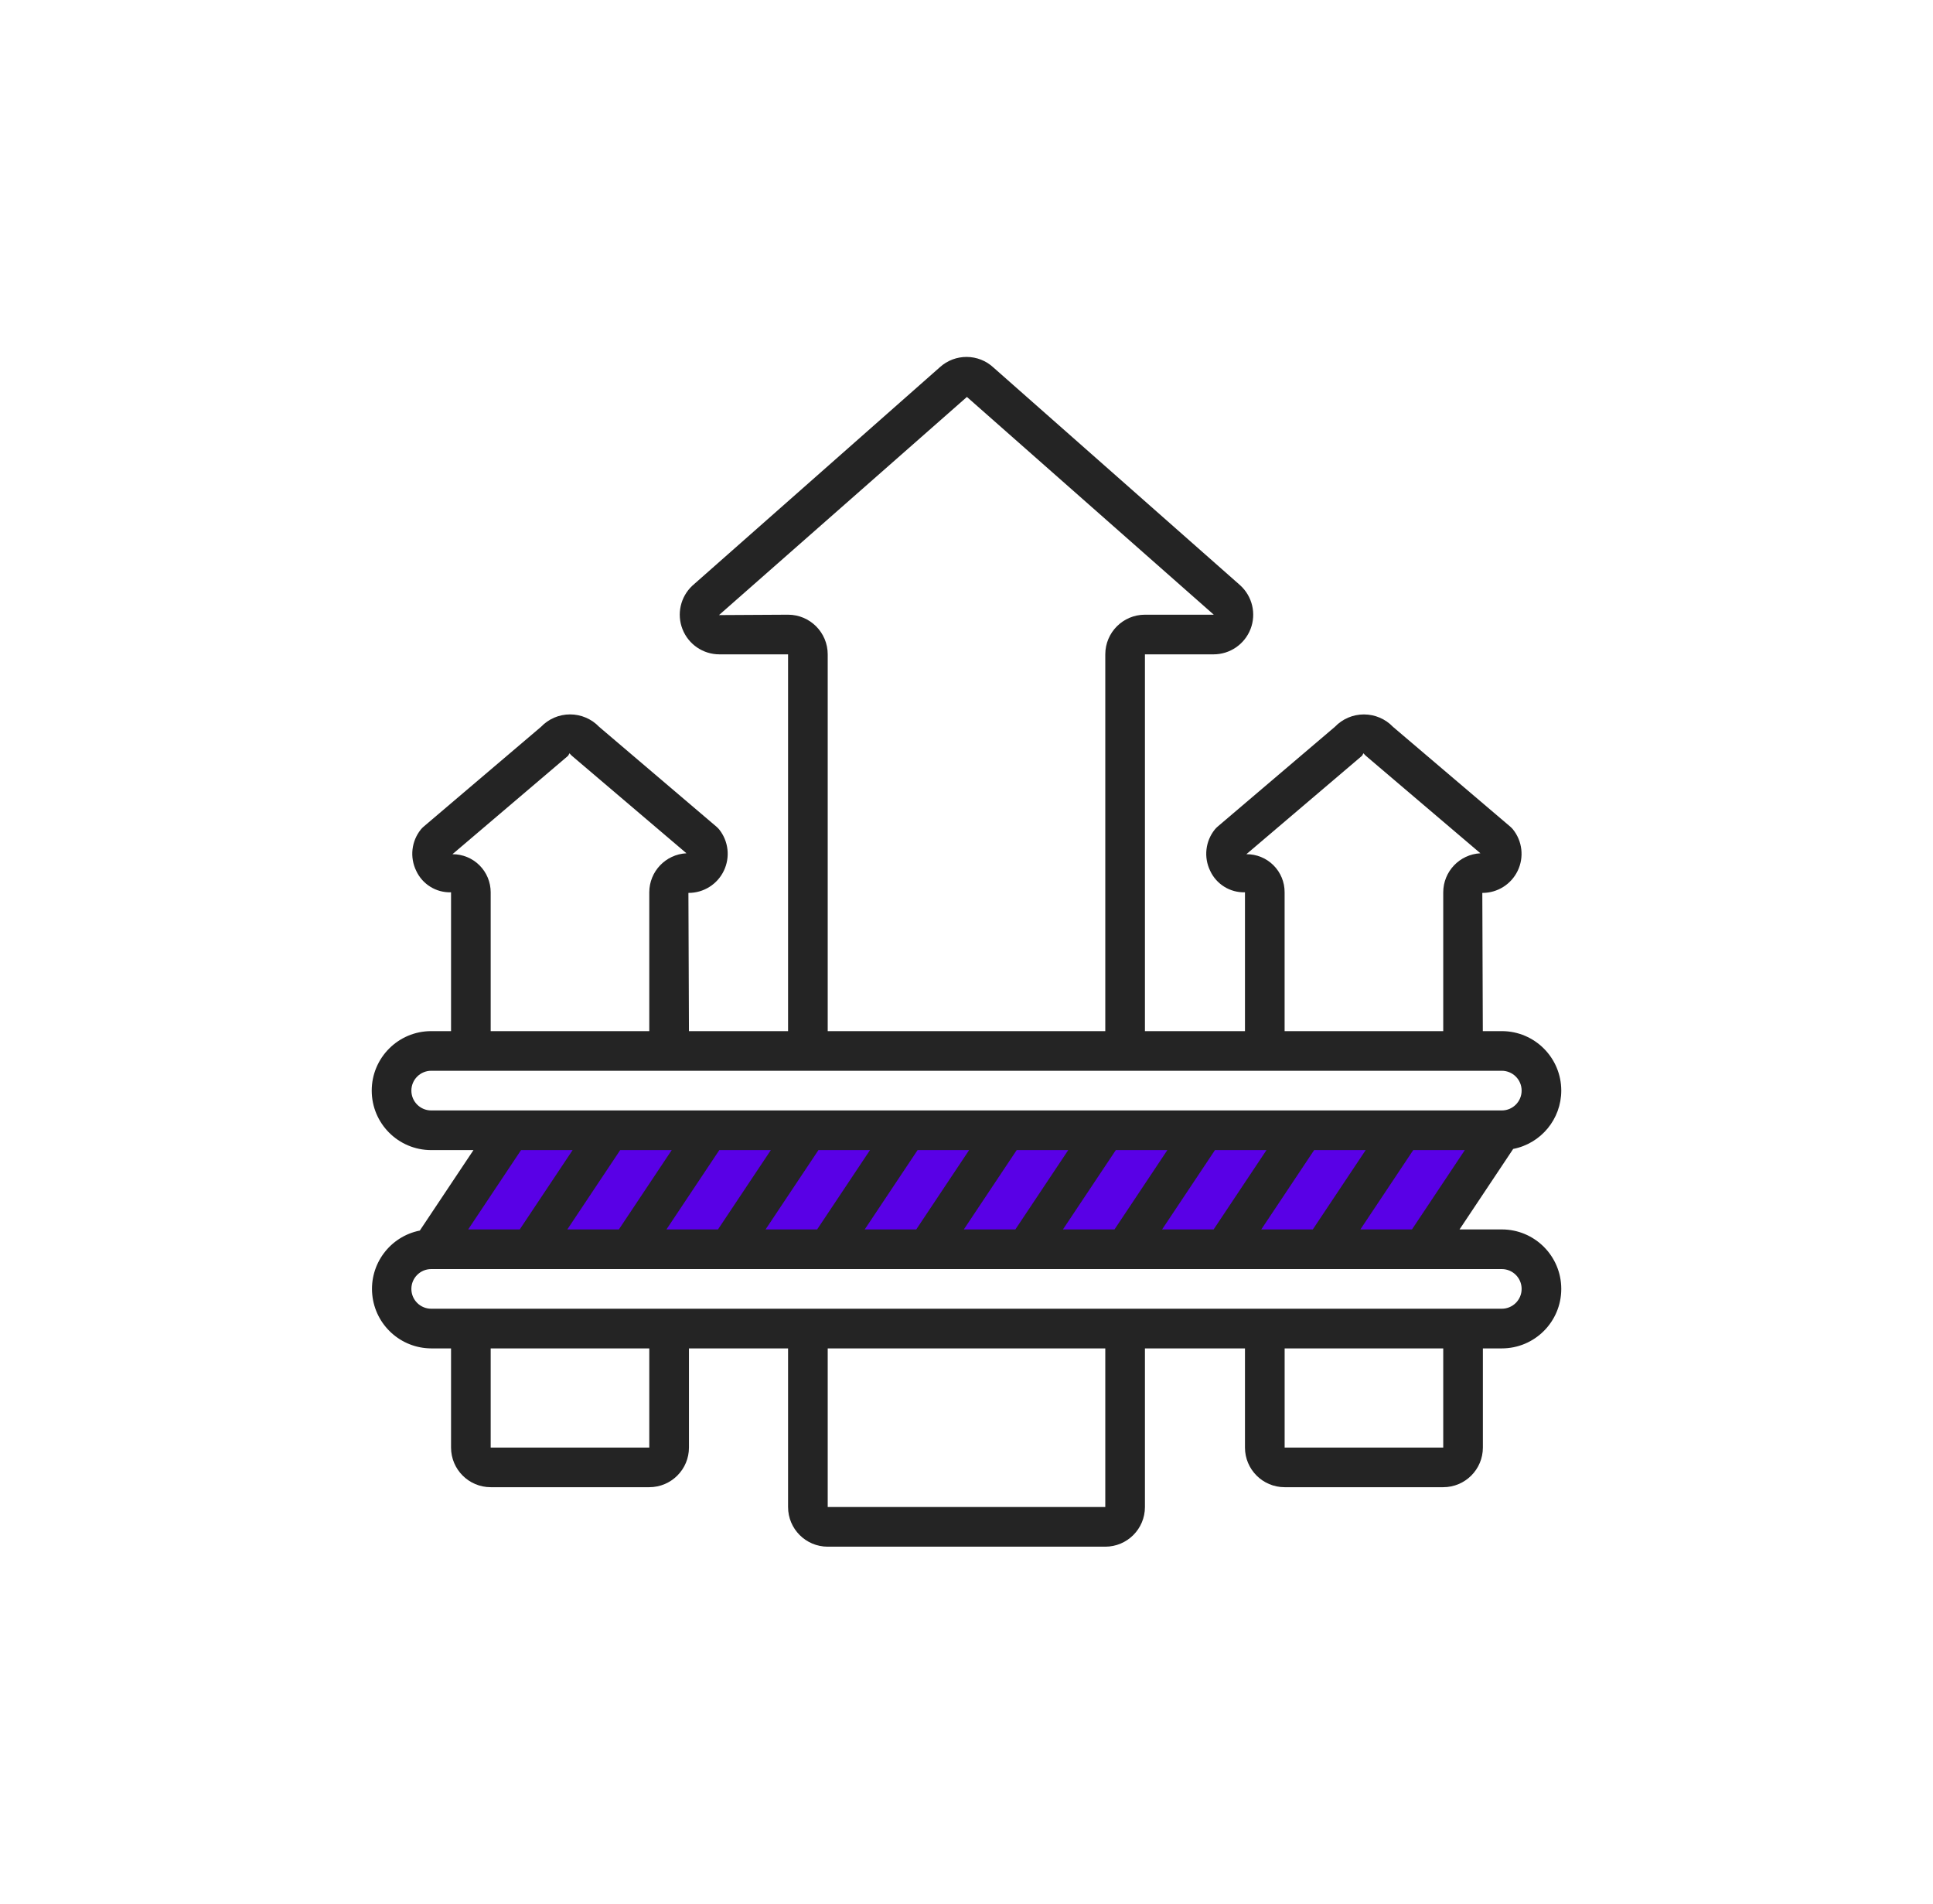 <svg width="65" height="64" viewBox="0 0 65 64" fill="none" xmlns="http://www.w3.org/2000/svg">
<path fill-rule="evenodd" clip-rule="evenodd" d="M14.756 42.147L17.5 37.863H50.513L47.925 41.933L14.756 42.147Z" fill="#5900E6"/>
<path fill-rule="evenodd" clip-rule="evenodd" d="M52.5 36.666C52.5 35.562 51.605 34.666 50.5 34.666H49.862L49.845 30.019H49.852C50.357 30.019 50.816 29.73 51.035 29.275C51.254 28.82 51.192 28.28 50.877 27.886C50.851 27.853 50.821 27.823 50.789 27.795L46.841 24.436C46.586 24.169 46.233 24.019 45.864 24.019C45.495 24.019 45.142 24.169 44.887 24.436L40.939 27.795C40.907 27.823 40.877 27.853 40.851 27.886C40.533 28.279 40.472 28.821 40.693 29.275C40.903 29.729 41.364 30.014 41.864 29.999V34.666H38.5V21.999H40.809C41.359 21.999 41.853 21.66 42.052 21.146C42.25 20.633 42.112 20.05 41.705 19.679L33.41 12.359C32.903 11.885 32.118 11.88 31.604 12.346L23.281 19.691C22.881 20.065 22.75 20.646 22.951 21.155C23.152 21.665 23.644 21.999 24.191 21.999H26.5V34.666H23.167L23.149 30.019H23.157C23.662 30.019 24.122 29.73 24.34 29.275C24.559 28.82 24.498 28.28 24.183 27.886C24.156 27.853 24.126 27.823 24.094 27.795L20.147 24.436C19.892 24.169 19.538 24.018 19.169 24.018C18.8 24.018 18.447 24.169 18.192 24.436L14.242 27.794C14.21 27.822 14.18 27.852 14.153 27.885C13.835 28.279 13.774 28.82 13.995 29.275C14.205 29.73 14.666 30.015 15.167 29.999V34.666H14.5C13.395 34.666 12.5 35.562 12.5 36.666C12.5 37.771 13.395 38.666 14.5 38.666H15.921L14.117 41.371C13.11 41.572 12.419 42.503 12.518 43.525C12.617 44.547 13.473 45.328 14.5 45.333H15.167V48.666C15.167 49.402 15.764 49.999 16.5 49.999H21.833C22.57 49.999 23.167 49.402 23.167 48.666V45.333H26.5V50.666C26.5 51.402 27.097 51.999 27.833 51.999H37.167C37.903 51.999 38.5 51.402 38.5 50.666V45.333H41.864V48.666C41.864 49.402 42.461 49.999 43.197 49.999H48.531C49.267 49.999 49.864 49.402 49.864 48.666V45.333H50.5C51.605 45.333 52.5 44.437 52.5 43.333C52.5 42.228 51.605 41.333 50.5 41.333H49.079L50.883 38.627C51.821 38.444 52.499 37.622 52.5 36.666ZM41.911 28.718L45.791 25.417C45.81 25.401 45.817 25.384 45.825 25.367C45.83 25.353 45.837 25.339 45.848 25.325C45.875 25.358 45.905 25.389 45.937 25.417L49.781 28.687C49.082 28.722 48.532 29.299 48.531 29.999V34.666H43.197V29.999C43.199 29.658 43.064 29.331 42.822 29.09C42.581 28.849 42.252 28.715 41.911 28.718ZM24.177 20.679L26.5 20.666C27.236 20.666 27.833 21.263 27.833 21.999V34.666H37.167V21.999C37.167 21.263 37.764 20.666 38.5 20.666H40.815L32.514 13.345L24.177 20.679ZM15.214 28.718L19.094 25.417C19.112 25.401 19.119 25.384 19.127 25.367C19.133 25.354 19.139 25.34 19.151 25.325C19.177 25.358 19.207 25.389 19.239 25.417L23.083 28.687C22.384 28.722 21.834 29.299 21.833 29.999V34.666H16.5V29.999C16.5 29.659 16.365 29.332 16.123 29.091C15.882 28.851 15.555 28.717 15.214 28.718ZM14.5 35.999C14.132 35.999 13.833 36.298 13.833 36.666C13.833 37.034 14.132 37.333 14.5 37.333H50.5C50.868 37.333 51.167 37.034 51.167 36.666C51.167 36.298 50.868 35.999 50.5 35.999H14.5ZM42.412 41.333L44.19 38.666H45.923L44.145 41.333H42.412ZM20.81 41.333L22.588 38.666H20.855L19.077 41.333H20.81ZM24.188 38.666H25.921L24.143 41.333H22.41L24.188 38.666ZM29.255 38.666H27.521L25.743 41.333H27.477L29.255 38.666ZM30.855 38.666H32.588L30.81 41.333H29.077L30.855 38.666ZM35.921 38.666H34.188L32.41 41.333H34.143L35.921 38.666ZM37.521 38.666H39.255L37.477 41.333H35.743L37.521 38.666ZM42.588 38.666H40.855L39.077 41.333H40.81L42.588 38.666ZM19.255 38.666L17.477 41.333H15.743L17.521 38.666H19.255ZM16.5 48.666H21.833V45.333H16.5V48.666ZM37.167 50.666H27.833V45.333H37.167V50.666ZM43.198 48.666H48.531V45.333H43.198V48.666ZM51.167 43.333C51.167 43.701 50.868 43.999 50.5 43.999H14.5C14.132 43.999 13.833 43.701 13.833 43.333C13.833 42.965 14.132 42.666 14.5 42.666H50.5C50.868 42.666 51.167 42.965 51.167 43.333ZM47.523 38.666L45.745 41.333H47.479L49.257 38.666H47.523Z" fill="#242424"/>
</svg>
